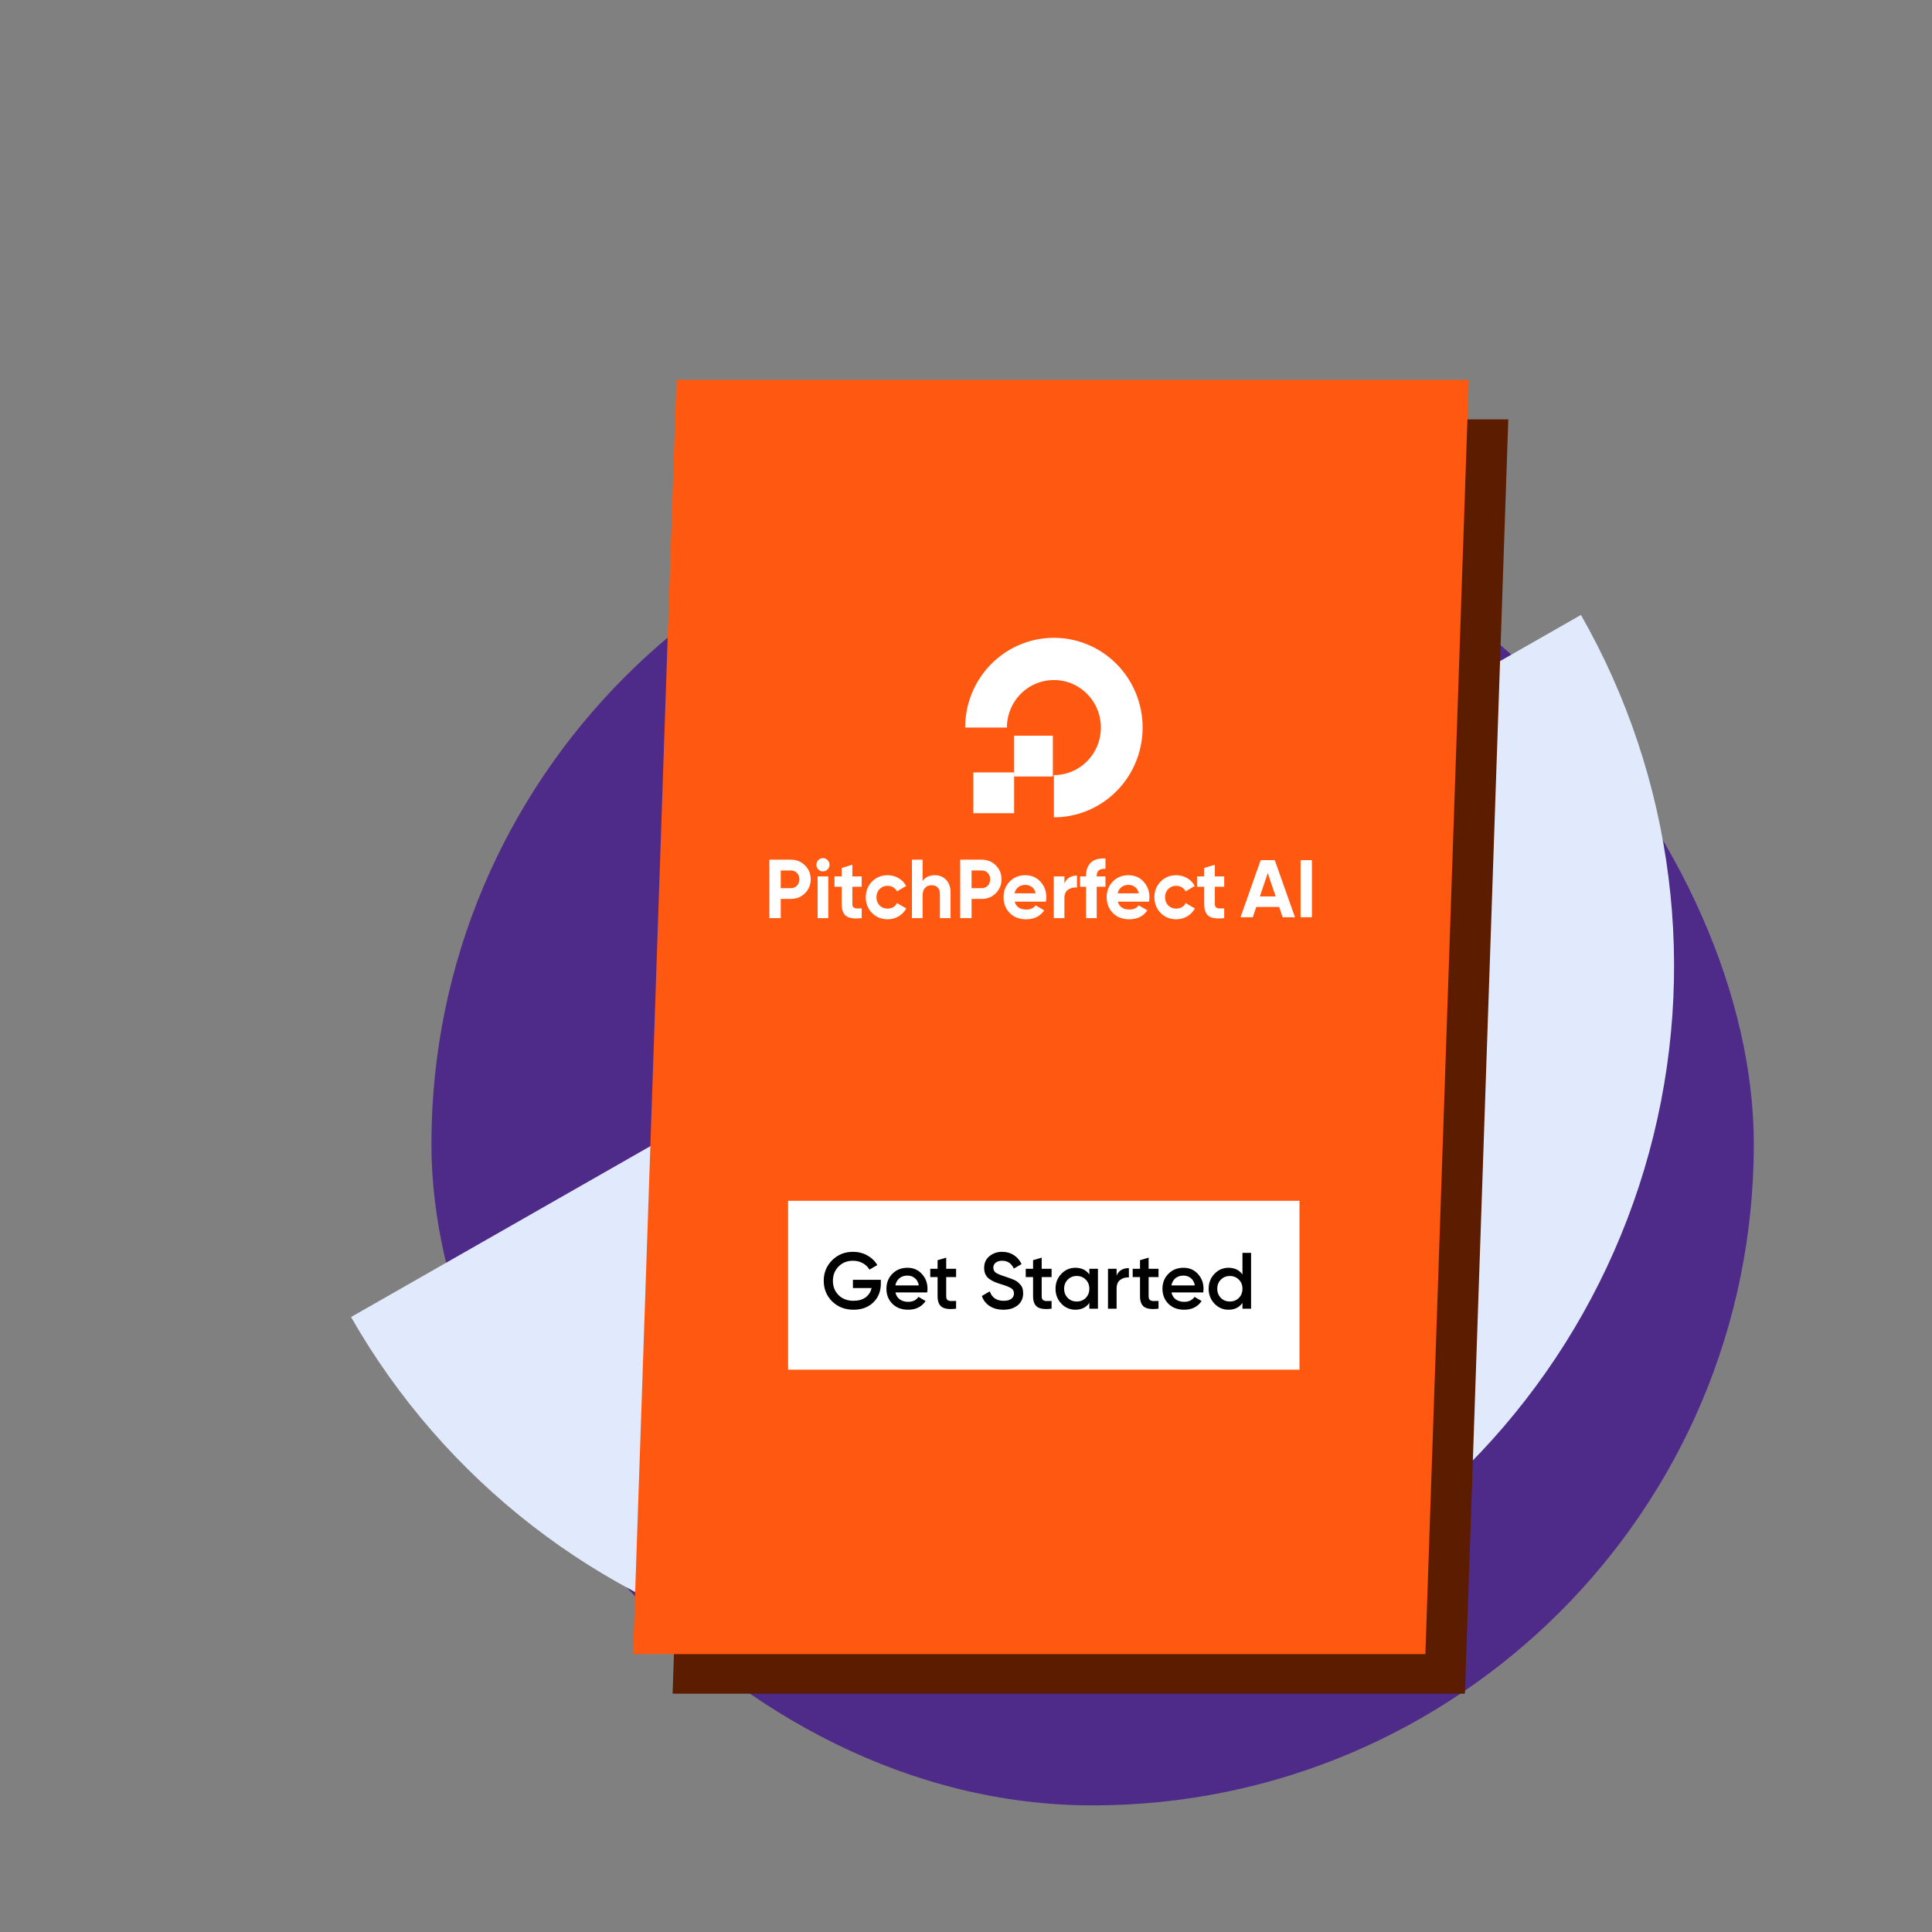 <svg width="412" height="412" viewBox="0 0 412 412" fill="none" xmlns="http://www.w3.org/2000/svg">
<rect x="0" y="0" width="412" height="412" fill="#808080" stroke="none"/>
<rect x="92" y="103" width="282" height="282" rx="141" fill="#4F2B89"/>
<path d="M74.861 280.858C94.715 315.638 127.572 341.106 166.205 351.66C204.837 362.214 246.079 356.989 280.858 337.134C315.638 317.28 341.106 284.423 351.66 245.791C362.214 207.159 356.989 165.916 337.134 131.137L205.998 205.998L74.861 280.858Z" fill="#E1EAFC"/>
<path d="M143.434 361.171H312.398L321.644 89.436H152.679L143.434 361.171Z" fill="#5C1C00"/>
<path d="M134.997 352.736H303.962L313.219 81H144.255L134.997 352.736Z" fill="#FF5811"/>
<path d="M216.26 156.891H224.524V165.59H216.26V156.891Z" fill="white"/>
<path d="M207.56 164.721H216.26V173.42H207.56V164.721Z" fill="white"/>
<path d="M224.742 174.292C228.484 174.292 232.143 173.17 235.254 171.067C238.366 168.964 240.791 165.975 242.223 162.477C243.655 158.98 244.03 155.132 243.3 151.419C242.57 147.706 240.768 144.296 238.122 141.619C235.475 138.943 232.104 137.12 228.433 136.381C224.763 135.643 220.958 136.022 217.501 137.471C214.043 138.919 211.088 141.372 209.009 144.52C206.93 147.667 205.82 151.368 205.82 155.153L214.718 155.153C214.718 153.148 215.306 151.187 216.407 149.52C217.509 147.853 219.074 146.553 220.906 145.786C222.737 145.018 224.753 144.818 226.697 145.209C228.642 145.6 230.428 146.566 231.83 147.984C233.231 149.402 234.186 151.208 234.573 153.175C234.96 155.142 234.761 157.18 234.003 159.033C233.244 160.886 231.959 162.469 230.311 163.583C228.662 164.697 226.724 165.292 224.742 165.292L224.742 174.292Z" fill="white"/>
<path d="M168.664 183.328C169.851 183.328 170.851 183.732 171.662 184.539C172.473 185.346 172.879 186.337 172.879 187.512C172.879 188.687 172.473 189.678 171.662 190.485C170.851 191.292 169.851 191.696 168.664 191.696H166.495V195.791H164.061V183.328H168.664ZM168.664 189.399C169.181 189.399 169.61 189.221 169.951 188.865C170.292 188.497 170.463 188.046 170.463 187.512C170.463 186.966 170.292 186.515 169.951 186.159C169.61 185.803 169.181 185.625 168.664 185.625H166.495V189.399H168.664Z" fill="white"/>
<path d="M175.486 185.821C175.109 185.821 174.78 185.684 174.498 185.411C174.228 185.127 174.093 184.794 174.093 184.414C174.093 184.035 174.228 183.702 174.498 183.418C174.78 183.133 175.109 182.99 175.486 182.99C175.874 182.99 176.203 183.133 176.473 183.418C176.755 183.702 176.896 184.035 176.896 184.414C176.896 184.794 176.755 185.127 176.473 185.411C176.203 185.684 175.874 185.821 175.486 185.821ZM174.357 195.791V186.889H176.632V195.791H174.357Z" fill="white"/>
<path d="M183.757 189.097H181.765V192.8C181.765 193.108 181.841 193.334 181.994 193.476C182.147 193.619 182.37 193.702 182.664 193.725C182.958 193.737 183.322 193.731 183.757 193.708V195.791C182.194 195.969 181.089 195.82 180.442 195.345C179.807 194.871 179.49 194.022 179.49 192.8V189.097H177.956V186.889H179.49V185.091L181.765 184.397V186.889H183.757V189.097Z" fill="white"/>
<path d="M189.283 196.04C187.954 196.04 186.843 195.589 185.95 194.687C185.068 193.785 184.627 192.669 184.627 191.34C184.627 190.011 185.068 188.895 185.95 187.993C186.843 187.091 187.954 186.64 189.283 186.64C190.141 186.64 190.923 186.848 191.628 187.263C192.334 187.678 192.868 188.236 193.233 188.936L191.276 190.094C191.099 189.726 190.829 189.435 190.464 189.221C190.112 189.008 189.712 188.901 189.265 188.901C188.583 188.901 188.019 189.132 187.572 189.595C187.126 190.046 186.902 190.628 186.902 191.34C186.902 192.04 187.126 192.622 187.572 193.085C188.019 193.536 188.583 193.761 189.265 193.761C189.724 193.761 190.129 193.66 190.482 193.458C190.846 193.245 191.117 192.954 191.293 192.586L193.268 193.725C192.88 194.426 192.334 194.989 191.628 195.417C190.923 195.832 190.141 196.04 189.283 196.04Z" fill="white"/>
<path d="M199.374 186.64C200.338 186.64 201.131 186.966 201.754 187.619C202.389 188.272 202.707 189.174 202.707 190.325V195.791H200.432V190.61C200.432 190.016 200.273 189.565 199.956 189.257C199.638 188.936 199.215 188.776 198.686 188.776C198.098 188.776 197.628 188.96 197.275 189.328C196.923 189.696 196.746 190.248 196.746 190.984V195.791H194.471V183.328H196.746V187.886C197.299 187.055 198.175 186.64 199.374 186.64Z" fill="white"/>
<path d="M209.357 183.328C210.545 183.328 211.544 183.732 212.355 184.539C213.166 185.346 213.572 186.337 213.572 187.512C213.572 188.687 213.166 189.678 212.355 190.485C211.544 191.292 210.545 191.696 209.357 191.696H207.188V195.791H204.755V183.328H209.357ZM209.357 189.399C209.875 189.399 210.304 189.221 210.645 188.865C210.986 188.497 211.156 188.046 211.156 187.512C211.156 186.966 210.986 186.515 210.645 186.159C210.304 185.803 209.875 185.625 209.357 185.625H207.188V189.399H209.357Z" fill="white"/>
<path d="M216.387 192.283C216.693 193.399 217.522 193.957 218.874 193.957C219.744 193.957 220.402 193.66 220.849 193.067L222.683 194.135C221.813 195.405 220.531 196.04 218.838 196.04C217.381 196.04 216.211 195.595 215.329 194.705C214.447 193.814 214.007 192.693 214.007 191.34C214.007 189.999 214.442 188.883 215.312 187.993C216.181 187.091 217.298 186.64 218.662 186.64C219.955 186.64 221.019 187.091 221.854 187.993C222.7 188.895 223.124 190.011 223.124 191.34C223.124 191.637 223.094 191.951 223.035 192.283H216.387ZM216.352 190.503H220.849C220.719 189.898 220.449 189.447 220.038 189.15C219.638 188.853 219.179 188.705 218.662 188.705C218.051 188.705 217.545 188.865 217.145 189.186C216.746 189.494 216.481 189.933 216.352 190.503Z" fill="white"/>
<path d="M226.986 188.42C227.198 187.85 227.545 187.423 228.027 187.138C228.521 186.853 229.067 186.711 229.667 186.711V189.275C228.973 189.192 228.35 189.334 227.798 189.702C227.257 190.07 226.986 190.681 226.986 191.536V195.791H224.712V186.889H226.986V188.42Z" fill="white"/>
<path d="M235.741 185.287C234.495 185.192 233.872 185.696 233.872 186.8V186.889H235.741V189.097H233.872V195.791H231.597V189.097H230.327V186.889H231.597V186.8C231.597 185.542 231.944 184.587 232.637 183.934C233.331 183.281 234.366 182.996 235.741 183.079V185.287Z" fill="white"/>
<path d="M238.379 192.283C238.684 193.399 239.513 193.957 240.865 193.957C241.735 193.957 242.393 193.66 242.84 193.067L244.674 194.135C243.804 195.405 242.523 196.04 240.83 196.04C239.372 196.04 238.202 195.595 237.321 194.705C236.439 193.814 235.998 192.693 235.998 191.34C235.998 189.999 236.433 188.883 237.303 187.993C238.173 187.091 239.29 186.64 240.653 186.64C241.947 186.64 243.011 187.091 243.845 187.993C244.692 188.895 245.115 190.011 245.115 191.34C245.115 191.637 245.086 191.951 245.027 192.283H238.379ZM238.343 190.503H242.84C242.711 189.898 242.44 189.447 242.029 189.15C241.629 188.853 241.171 188.705 240.653 188.705C240.042 188.705 239.537 188.865 239.137 189.186C238.737 189.494 238.473 189.933 238.343 190.503Z" fill="white"/>
<path d="M250.831 196.04C249.503 196.04 248.392 195.589 247.498 194.687C246.616 193.785 246.176 192.669 246.176 191.34C246.176 190.011 246.616 188.895 247.498 187.993C248.392 187.091 249.503 186.64 250.831 186.64C251.689 186.64 252.471 186.848 253.176 187.263C253.882 187.678 254.417 188.236 254.781 188.936L252.824 190.094C252.647 189.726 252.377 189.435 252.013 189.221C251.66 189.008 251.26 188.901 250.813 188.901C250.132 188.901 249.567 189.132 249.121 189.595C248.674 190.046 248.45 190.628 248.45 191.34C248.45 192.04 248.674 192.622 249.121 193.085C249.567 193.536 250.132 193.761 250.813 193.761C251.272 193.761 251.678 193.66 252.03 193.458C252.395 193.245 252.665 192.954 252.841 192.586L254.816 193.725C254.429 194.426 253.882 194.989 253.176 195.417C252.471 195.832 251.689 196.04 250.831 196.04Z" fill="white"/>
<path d="M261.063 189.097H259.07V192.8C259.07 193.108 259.147 193.334 259.3 193.476C259.452 193.619 259.676 193.702 259.97 193.725C260.264 193.737 260.628 193.731 261.063 193.708V195.791C259.499 195.969 258.394 195.82 257.748 195.345C257.113 194.871 256.796 194.022 256.796 192.8V189.097H255.261V186.889H256.796V185.091L259.07 184.397V186.889H261.063V189.097Z" fill="white"/>
<path d="M273.524 195.603L272.787 193.411H267.893L267.157 195.603H264.543L268.84 183.424H271.84L276.155 195.603H273.524ZM268.665 191.167H272.033L270.349 186.19L268.665 191.167Z" fill="white"/>
<path d="M277.347 183.424H279.767V195.603H277.347V183.424Z" fill="white"/>
<path d="M168.063 256.068H277.114V292.085H168.063V256.068Z" fill="white"/>
<path d="M187.839 272.921V273.737C187.839 275.37 187.301 276.708 186.224 277.751C185.147 278.783 183.741 279.299 182.006 279.299C180.169 279.299 178.649 278.704 177.448 277.513C176.257 276.323 175.662 274.86 175.662 273.125C175.662 271.402 176.257 269.945 177.448 268.754C178.649 267.552 180.135 266.951 181.904 266.951C183.015 266.951 184.03 267.206 184.948 267.717C185.867 268.227 186.581 268.913 187.091 269.774L185.407 270.744C185.09 270.177 184.619 269.723 183.996 269.383C183.372 269.032 182.675 268.856 181.904 268.856C180.656 268.856 179.63 269.264 178.825 270.081C178.02 270.897 177.618 271.917 177.618 273.142C177.618 274.367 178.02 275.381 178.825 276.186C179.642 276.992 180.707 277.394 182.023 277.394C183.077 277.394 183.933 277.15 184.591 276.663C185.26 276.164 185.685 275.5 185.867 274.673H181.887V272.921H187.839Z" fill="black"/>
<path d="M190.954 275.608C191.09 276.255 191.402 276.753 191.89 277.105C192.377 277.445 192.972 277.615 193.675 277.615C194.651 277.615 195.382 277.264 195.869 276.561L197.383 277.445C196.544 278.681 195.302 279.299 193.658 279.299C192.275 279.299 191.158 278.879 190.308 278.04C189.457 277.19 189.032 276.118 189.032 274.826C189.032 273.556 189.452 272.496 190.291 271.645C191.13 270.784 192.207 270.353 193.522 270.353C194.77 270.353 195.79 270.789 196.584 271.662C197.389 272.535 197.791 273.596 197.791 274.843C197.791 275.036 197.769 275.291 197.723 275.608H190.954ZM190.937 274.112H195.937C195.813 273.42 195.524 272.898 195.07 272.547C194.628 272.195 194.106 272.02 193.505 272.02C192.825 272.02 192.258 272.207 191.805 272.581C191.351 272.955 191.062 273.465 190.937 274.112Z" fill="black"/>
<path d="M203.887 272.343H201.778V276.425C201.778 276.776 201.857 277.031 202.016 277.19C202.175 277.337 202.407 277.422 202.714 277.445C203.031 277.456 203.422 277.451 203.887 277.428V279.078C202.481 279.248 201.472 279.129 200.86 278.721C200.247 278.301 199.941 277.536 199.941 276.425V272.343H198.377V270.574H199.941V268.737L201.778 268.193V270.574H203.887V272.343Z" fill="black"/>
<path d="M213.97 279.299C212.825 279.299 211.85 279.038 211.045 278.517C210.251 277.995 209.695 277.281 209.378 276.374L211.062 275.387C211.538 276.725 212.524 277.394 214.021 277.394C214.758 277.394 215.308 277.252 215.671 276.969C216.045 276.674 216.232 276.294 216.232 275.829C216.232 275.342 216.034 274.973 215.637 274.724C215.24 274.463 214.537 274.18 213.528 273.873C212.961 273.703 212.502 273.545 212.15 273.397C211.799 273.25 211.424 273.046 211.028 272.785C210.642 272.513 210.353 272.178 210.16 271.781C209.967 271.385 209.871 270.92 209.871 270.387C209.871 269.332 210.245 268.499 210.994 267.887C211.742 267.263 212.643 266.951 213.698 266.951C214.65 266.951 215.484 267.184 216.198 267.648C216.912 268.113 217.462 268.754 217.848 269.57L216.198 270.523C215.699 269.412 214.866 268.856 213.698 268.856C213.131 268.856 212.677 268.992 212.337 269.264C211.997 269.525 211.827 269.882 211.827 270.336C211.827 270.778 211.997 271.129 212.337 271.39C212.689 271.64 213.318 271.906 214.225 272.19C214.679 272.337 215.007 272.45 215.212 272.53C215.427 272.598 215.722 272.711 216.096 272.87C216.481 273.029 216.771 273.187 216.963 273.346C217.156 273.505 217.36 273.703 217.576 273.941C217.802 274.18 217.961 274.452 218.052 274.758C218.143 275.064 218.188 275.41 218.188 275.795C218.188 276.872 217.797 277.729 217.014 278.363C216.243 278.987 215.229 279.299 213.97 279.299Z" fill="black"/>
<path d="M224.25 272.343H222.141V276.425C222.141 276.776 222.22 277.031 222.379 277.19C222.538 277.337 222.77 277.422 223.077 277.445C223.394 277.456 223.785 277.451 224.25 277.428V279.078C222.844 279.248 221.835 279.129 221.223 278.721C220.61 278.301 220.304 277.536 220.304 276.425V272.343H218.74V270.574H220.304V268.737L222.141 268.193V270.574H224.25V272.343Z" fill="black"/>
<path d="M232.302 270.574H234.139V279.078H232.302V277.853C231.611 278.817 230.619 279.299 229.326 279.299C228.158 279.299 227.16 278.868 226.333 278.006C225.505 277.133 225.091 276.073 225.091 274.826C225.091 273.567 225.505 272.507 226.333 271.645C227.16 270.784 228.158 270.353 229.326 270.353C230.619 270.353 231.611 270.829 232.302 271.781V270.574ZM227.693 276.782C228.203 277.292 228.844 277.547 229.615 277.547C230.386 277.547 231.027 277.292 231.537 276.782C232.047 276.26 232.302 275.608 232.302 274.826C232.302 274.043 232.047 273.397 231.537 272.887C231.027 272.365 230.386 272.105 229.615 272.105C228.844 272.105 228.203 272.365 227.693 272.887C227.183 273.397 226.928 274.043 226.928 274.826C226.928 275.608 227.183 276.26 227.693 276.782Z" fill="black"/>
<path d="M238.117 272.003C238.582 270.948 239.455 270.421 240.736 270.421V272.411C240.033 272.365 239.421 272.535 238.899 272.921C238.378 273.295 238.117 273.919 238.117 274.792V279.078H236.28V270.574H238.117V272.003Z" fill="black"/>
<path d="M247.055 272.343H244.946V276.425C244.946 276.776 245.025 277.031 245.184 277.19C245.343 277.337 245.575 277.422 245.881 277.445C246.199 277.456 246.59 277.451 247.055 277.428V279.078C245.649 279.248 244.64 279.129 244.027 278.721C243.415 278.301 243.109 277.536 243.109 276.425V272.343H241.544V270.574H243.109V268.737L244.946 268.193V270.574H247.055V272.343Z" fill="black"/>
<path d="M249.818 275.608C249.954 276.255 250.265 276.753 250.753 277.105C251.241 277.445 251.836 277.615 252.539 277.615C253.514 277.615 254.245 277.264 254.733 276.561L256.247 277.445C255.407 278.681 254.166 279.299 252.522 279.299C251.138 279.299 250.022 278.879 249.171 278.04C248.321 277.19 247.896 276.118 247.896 274.826C247.896 273.556 248.315 272.496 249.154 271.645C249.993 270.784 251.07 270.353 252.386 270.353C253.633 270.353 254.653 270.789 255.447 271.662C256.252 272.535 256.655 273.596 256.655 274.843C256.655 275.036 256.632 275.291 256.587 275.608H249.818ZM249.801 274.112H254.801C254.676 273.42 254.387 272.898 253.933 272.547C253.491 272.195 252.97 272.02 252.369 272.02C251.688 272.02 251.121 272.207 250.668 272.581C250.214 272.955 249.925 273.465 249.801 274.112Z" fill="black"/>
<path d="M264.956 267.172H266.793V279.078H264.956V277.853C264.265 278.817 263.273 279.299 261.98 279.299C260.812 279.299 259.814 278.868 258.987 278.006C258.159 277.133 257.745 276.073 257.745 274.826C257.745 273.567 258.159 272.507 258.987 271.645C259.814 270.784 260.812 270.353 261.98 270.353C263.273 270.353 264.265 270.829 264.956 271.781V267.172ZM260.347 276.782C260.857 277.292 261.498 277.547 262.269 277.547C263.04 277.547 263.681 277.292 264.191 276.782C264.701 276.26 264.956 275.608 264.956 274.826C264.956 274.043 264.701 273.397 264.191 272.887C263.681 272.365 263.04 272.105 262.269 272.105C261.498 272.105 260.857 272.365 260.347 272.887C259.837 273.397 259.582 274.043 259.582 274.826C259.582 275.608 259.837 276.26 260.347 276.782Z" fill="black"/>
</svg>
